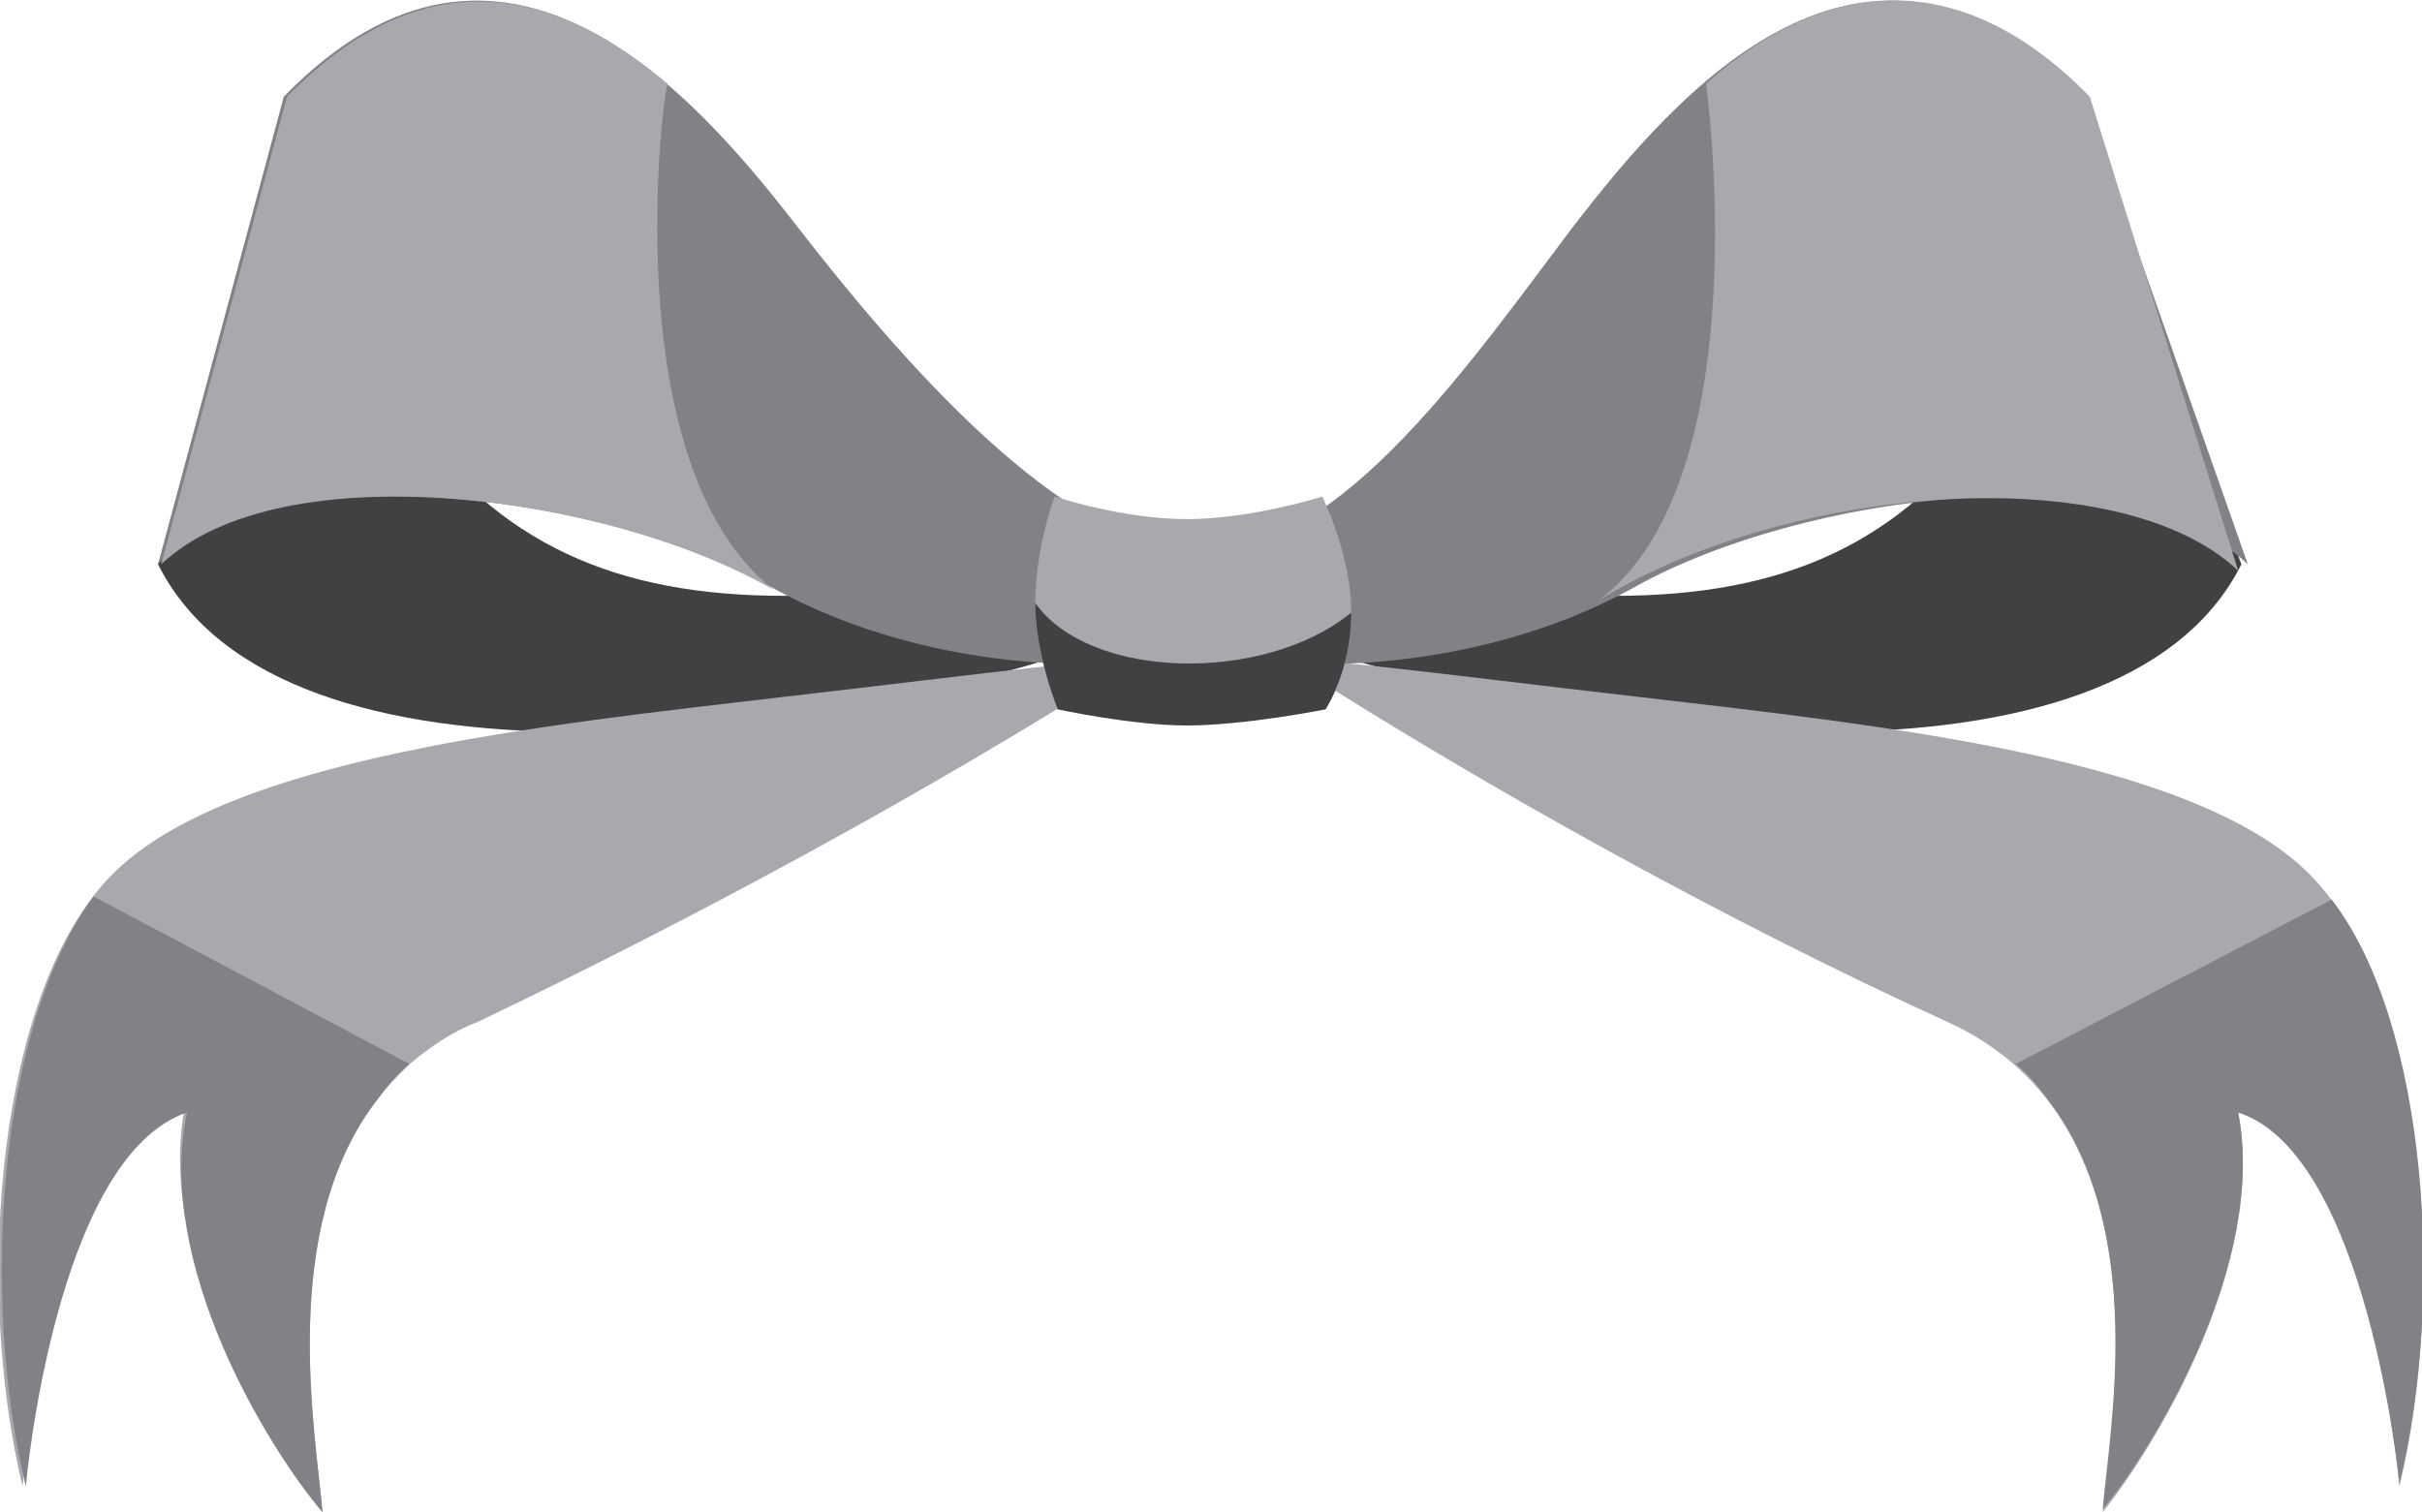 <?xml version="1.0" encoding="utf-8"?>
<!-- Generator: Adobe Illustrator 17.1.0, SVG Export Plug-In . SVG Version: 6.00 Build 0)  -->
<!DOCTYPE svg PUBLIC "-//W3C//DTD SVG 1.1//EN" "http://www.w3.org/Graphics/SVG/1.1/DTD/svg11.dtd">
<svg version="1.1" id="Layer_1" xmlns="http://www.w3.org/2000/svg" xmlns:xlink="http://www.w3.org/1999/xlink" x="0px" y="0px"
	 viewBox="0 0 75.1 46.9" enable-background="new 0 0 75.1 46.9" xml:space="preserve">
<g>
	<g>
		<path fill="#414042" d="M4.9,17.5l2.7-7.1l1.7-4.3c4.5,12.6,11,14.1,25.5,11l-0.3,2.7C25.5,23,8.7,25.1,4.9,17.5z"/>
		<path fill="#414042" d="M69.5,17.5l-2.7-7.1l-1.7-4.3c-4.5,12.6-11,14.1-25.5,11l0.3,2.7C48.9,23,65.7,25.1,69.5,17.5z"/>
	</g>
	<path fill="#A7A9AC" d="M35,20.6c0.6-0.4-4.5,0.3-10.6,1c-7.7,0.9-17.3,1.9-20.9,5.5c-3.6,3.6-4.3,12.8-2.8,19c0,0,0.9-10.3,5-11.6
		C4.9,39.2,8.4,44.9,10,46.9c-0.2-2.4-1.4-8.8,1.7-12.8c0.3-0.4,0.6-0.7,1-1.1c0.6-0.5,1.3-1,2.1-1.3C21.5,28.5,28.9,24.5,35,20.6z"
		/>
	<path fill="#808285" d="M12.7,33c-0.4,0.3-0.7,0.7-1,1.1c-3.1,4-1.9,10.4-1.7,12.8c-1.7-2-5.2-7.7-4.2-12.4c-4.1,1.4-5,11.6-5,11.6
		c-1.4-5.8-0.9-14.2,2.1-18.3L12.7,33z"/>
	<path fill="#A7A9AC" d="M40.1,20.6c-0.6-0.4,4.5,0.3,10.6,1c7.7,0.9,17.3,1.9,20.9,5.5c3.6,3.6,4.3,12.8,2.8,19
		c0,0-0.9-10.3-5-11.6c0.9,4.7-2.6,10.4-4.2,12.4c0.3-3,2-12.1-4.8-15.2S46.2,24.5,40.1,20.6z"/>
	<path fill="#808285" d="M62.5,33c0.4,0.3,0.7,0.7,1,1.1c3.1,4,1.9,10.3,1.7,12.7c1.6-1.9,5.1-7.7,4.2-12.3c4,1.3,5,11.5,5,11.5
		c1.4-5.7,0.9-14.2-2.1-18.1L62.5,33z"/>
	<path fill="#808285" d="M64.6,3C57.8-4,51.9,3,48.8,7c-3.1,4.1-7.2,10.1-11.4,10.1c0,0-0.1,0.1-0.1,0.3c-0.1-0.2-0.1-0.3-0.1-0.3
		c-4.2,0-9.4-6.1-12.5-10.1S15.6-4,8.8,3L4.9,17.5c3.7-3.5,13.8-2.2,19,0.7c5.2,2.9,11.4,2.6,12.9,2c0.2-0.1,0.4-0.2,0.5-0.4
		c0.1,0.2,0.3,0.3,0.5,0.4c1.5,0.6,7.7,0.9,12.9-2c5.2-2.9,15.3-4.2,19-0.7L64.6,3z"/>
	<path fill="#A7A9AC" d="M41.1,22h-8.3c0,0-0.7-1.7-0.7-3.3c0-1.7,0.6-3.3,0.6-3.3s2.1,0.7,4.1,0.7s4.2-0.7,4.2-0.7s0.9,1.8,0.9,3.6
		S41.1,22,41.1,22z"/>
	<path fill="#414042" d="M41.9,19c0,1.8-0.8,3-0.8,3s-2.5,0.5-4.3,0.5c-1.7,0-4-0.5-4-0.5s-0.7-1.7-0.7-3.3
		C33.8,21.1,39.2,21.2,41.9,19z"/>
	<path fill="#A7A9AC" d="M24,18.3C18.8,15.3,8.7,14,5,17.5L8.9,3c4.5-4.6,8.6-3.1,11.8-0.4C20.6,2.6,19,14.4,24,18.3z"/>
	<path fill="#A7A9AC" d="M49.6,18.6c5.9-3.6,16.1-4.4,19.8-0.9L64.8,3C60.3-1.6,56-0.2,52.9,2.6C52.9,2.6,54.6,14.8,49.6,18.6z"/>
</g>
</svg>
